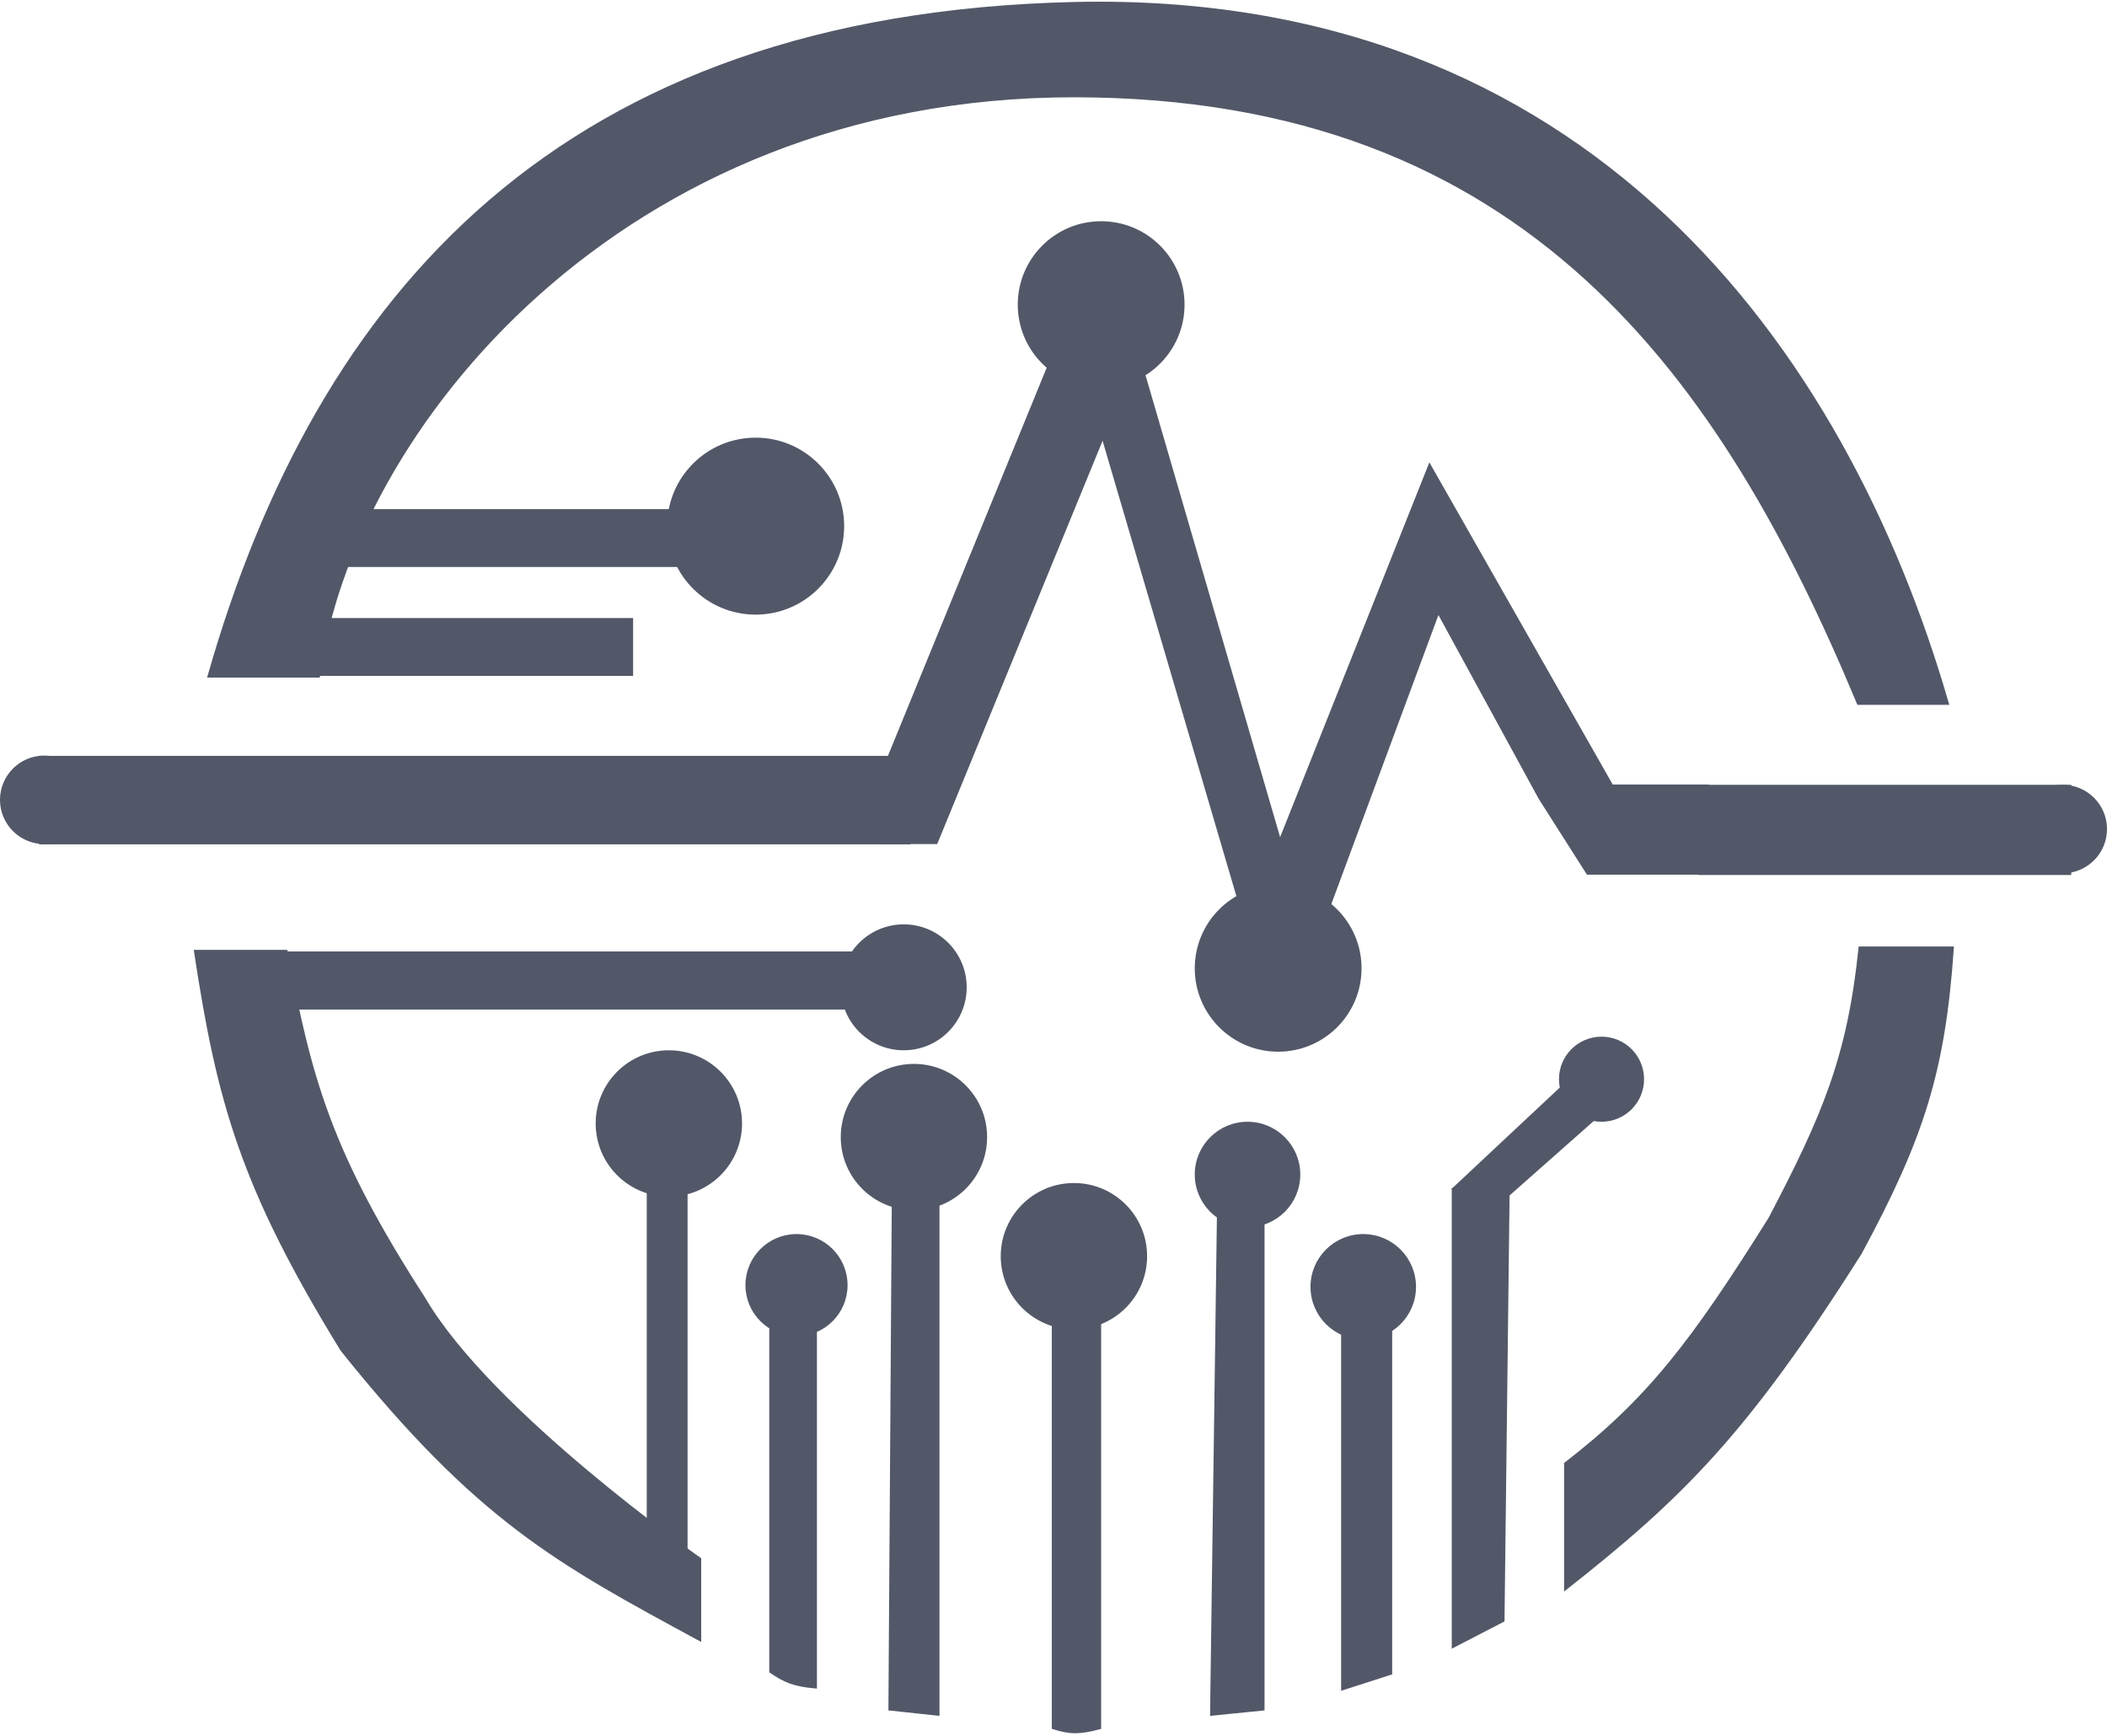 <svg width='619' height='510' viewBox='0 0 619 510' fill='none' xmlns='http://www.w3.org/2000/svg'><path d='M315.5 1.085C165 4.585 93.5 86.585 61.5 198.585H93.5C103 126.585 182 28.085 315.5 28.085C449 28.085 506.403 111.568 546 206.585H572C541.798 102.348 466 -2.415 315.5 1.085Z' fill='#525868' stroke='#525868'/><rect x='102.5' y='150.085' width='99' height='16' fill='#525868' stroke='#525868'/><rect x='73.5' y='280.085' width='181' height='16' fill='#525868' stroke='#525868'/><rect x='73.5' y='280.085' width='181' height='16' fill='#525868' stroke='#525868'/><rect x='190.5' y='348.085' width='11' height='108' fill='#525868' stroke='#525868'/><rect x='86.5' y='182.085' width='99' height='16' fill='#525868' stroke='#525868'/><circle cx='196.5' cy='330.085' r='21' fill='#525868' stroke='#525868'/><circle cx='366.5' cy='345.085' r='15' fill='#525868' stroke='#525868'/><path d='M608 231.085H499.5V256.585H608V231.085Z' fill='#525868' stroke='#525868'/><path d='M267 222.585H12V247.585H267V222.585Z' fill='#525868' stroke='#525868'/><circle cx='606' cy='243.585' r='12.5' fill='#525868' stroke='#525868'/><circle cx='222' cy='154.585' r='25.5' fill='#525868' stroke='#525868'/><circle cx='265.5' cy='290.085' r='18' fill='#525868' stroke='#525868'/><circle cx='470.5' cy='317.085' r='12' fill='#525868' stroke='#525868'/><circle cx='400.5' cy='378.085' r='15' fill='#525868' stroke='#525868'/><circle cx='315.5' cy='369.085' r='21' fill='#525868' stroke='#525868'/><circle cx='268.5' cy='334.085' r='21' fill='#525868' stroke='#525868'/><circle cx='234' cy='377.585' r='14.5' fill='#525868' stroke='#525868'/><path d='M100.5 396.585C70.907 348.483 64.175 323.371 57.5 279.585H84C91.086 317.1 96.771 338.587 124.5 381.585C144.191 415.284 205.5 458.085 205.5 458.085V481.585C163.948 459.049 140.635 446.732 100.5 396.585Z' fill='#525868' stroke='#525868'/><path d='M239.5 389.585H226.5V491.085C230.595 493.856 233.251 495.036 239.5 495.585V389.585Z' fill='#525868'/><path d='M275.5 352.085H262.5L261.5 502.085L275.5 503.585V352.085Z' fill='#525868'/><path d='M323 387.585H309.5V507.585C314.355 509.141 317.32 509.109 323 507.585V387.585Z' fill='#525868'/><path d='M371 358.085H358L356 503.585L371 502.085V358.085Z' fill='#525868'/><path d='M408.5 391.085H394.5V496.085L408.5 491.585V391.085Z' fill='#525868'/><path d='M427 483.585V349.585L443 350.085L441.5 476.085L427 483.585Z' fill='#525868'/><path d='M520 358.085C535.92 327.742 543.179 310.52 546.5 278.585H573.5C571.011 314.508 564.863 334.076 546.5 368.085C512.904 421.218 493.928 439.844 460 466.585V430.085C484.485 411.199 497.463 394.041 520 358.085Z' fill='#525868'/><path d='M239.5 389.585H226.5V491.085C230.595 493.856 233.251 495.036 239.5 495.585V389.585Z' stroke='#525868'/><path d='M275.5 352.085H262.5L261.5 502.085L275.5 503.585V352.085Z' stroke='#525868'/><path d='M323 387.585H309.5V507.585C314.355 509.141 317.32 509.109 323 507.585V387.585Z' stroke='#525868'/><path d='M371 358.085H358L356 503.585L371 502.085V358.085Z' stroke='#525868'/><path d='M408.5 391.085H394.5V496.085L408.5 491.585V391.085Z' stroke='#525868'/><path d='M427 483.585V349.585L443 350.085L441.5 476.085L427 483.585Z' stroke='#525868'/><path d='M520 358.085C535.92 327.742 543.179 310.52 546.5 278.585H573.5C571.011 314.508 564.863 334.076 546.5 368.085C512.904 421.218 493.928 439.844 460 466.585V430.085C484.485 411.199 497.463 394.041 520 358.085Z' stroke='#525868'/><circle cx='13' cy='235' r='12.5' fill='#525868' stroke='#525868'/><path d='M459 319.5L427.5 349L443 351L469 328L459 319.5Z' fill='#525868' stroke='#525868'/><path d='M324 69L260 225.5V247.5H275L324 128L376 305L422.5 179.5L452.5 234.5L466.5 256.5H501.5V231H473.5L420 137L376 247.5L324 69Z' fill='#525868' stroke='#525868'/><circle cx='323.5' cy='89.5' r='24' fill='#525868' stroke='#525868'/><circle cx='375.5' cy='284.5' r='24' fill='#525868' stroke='#525868'/></svg>